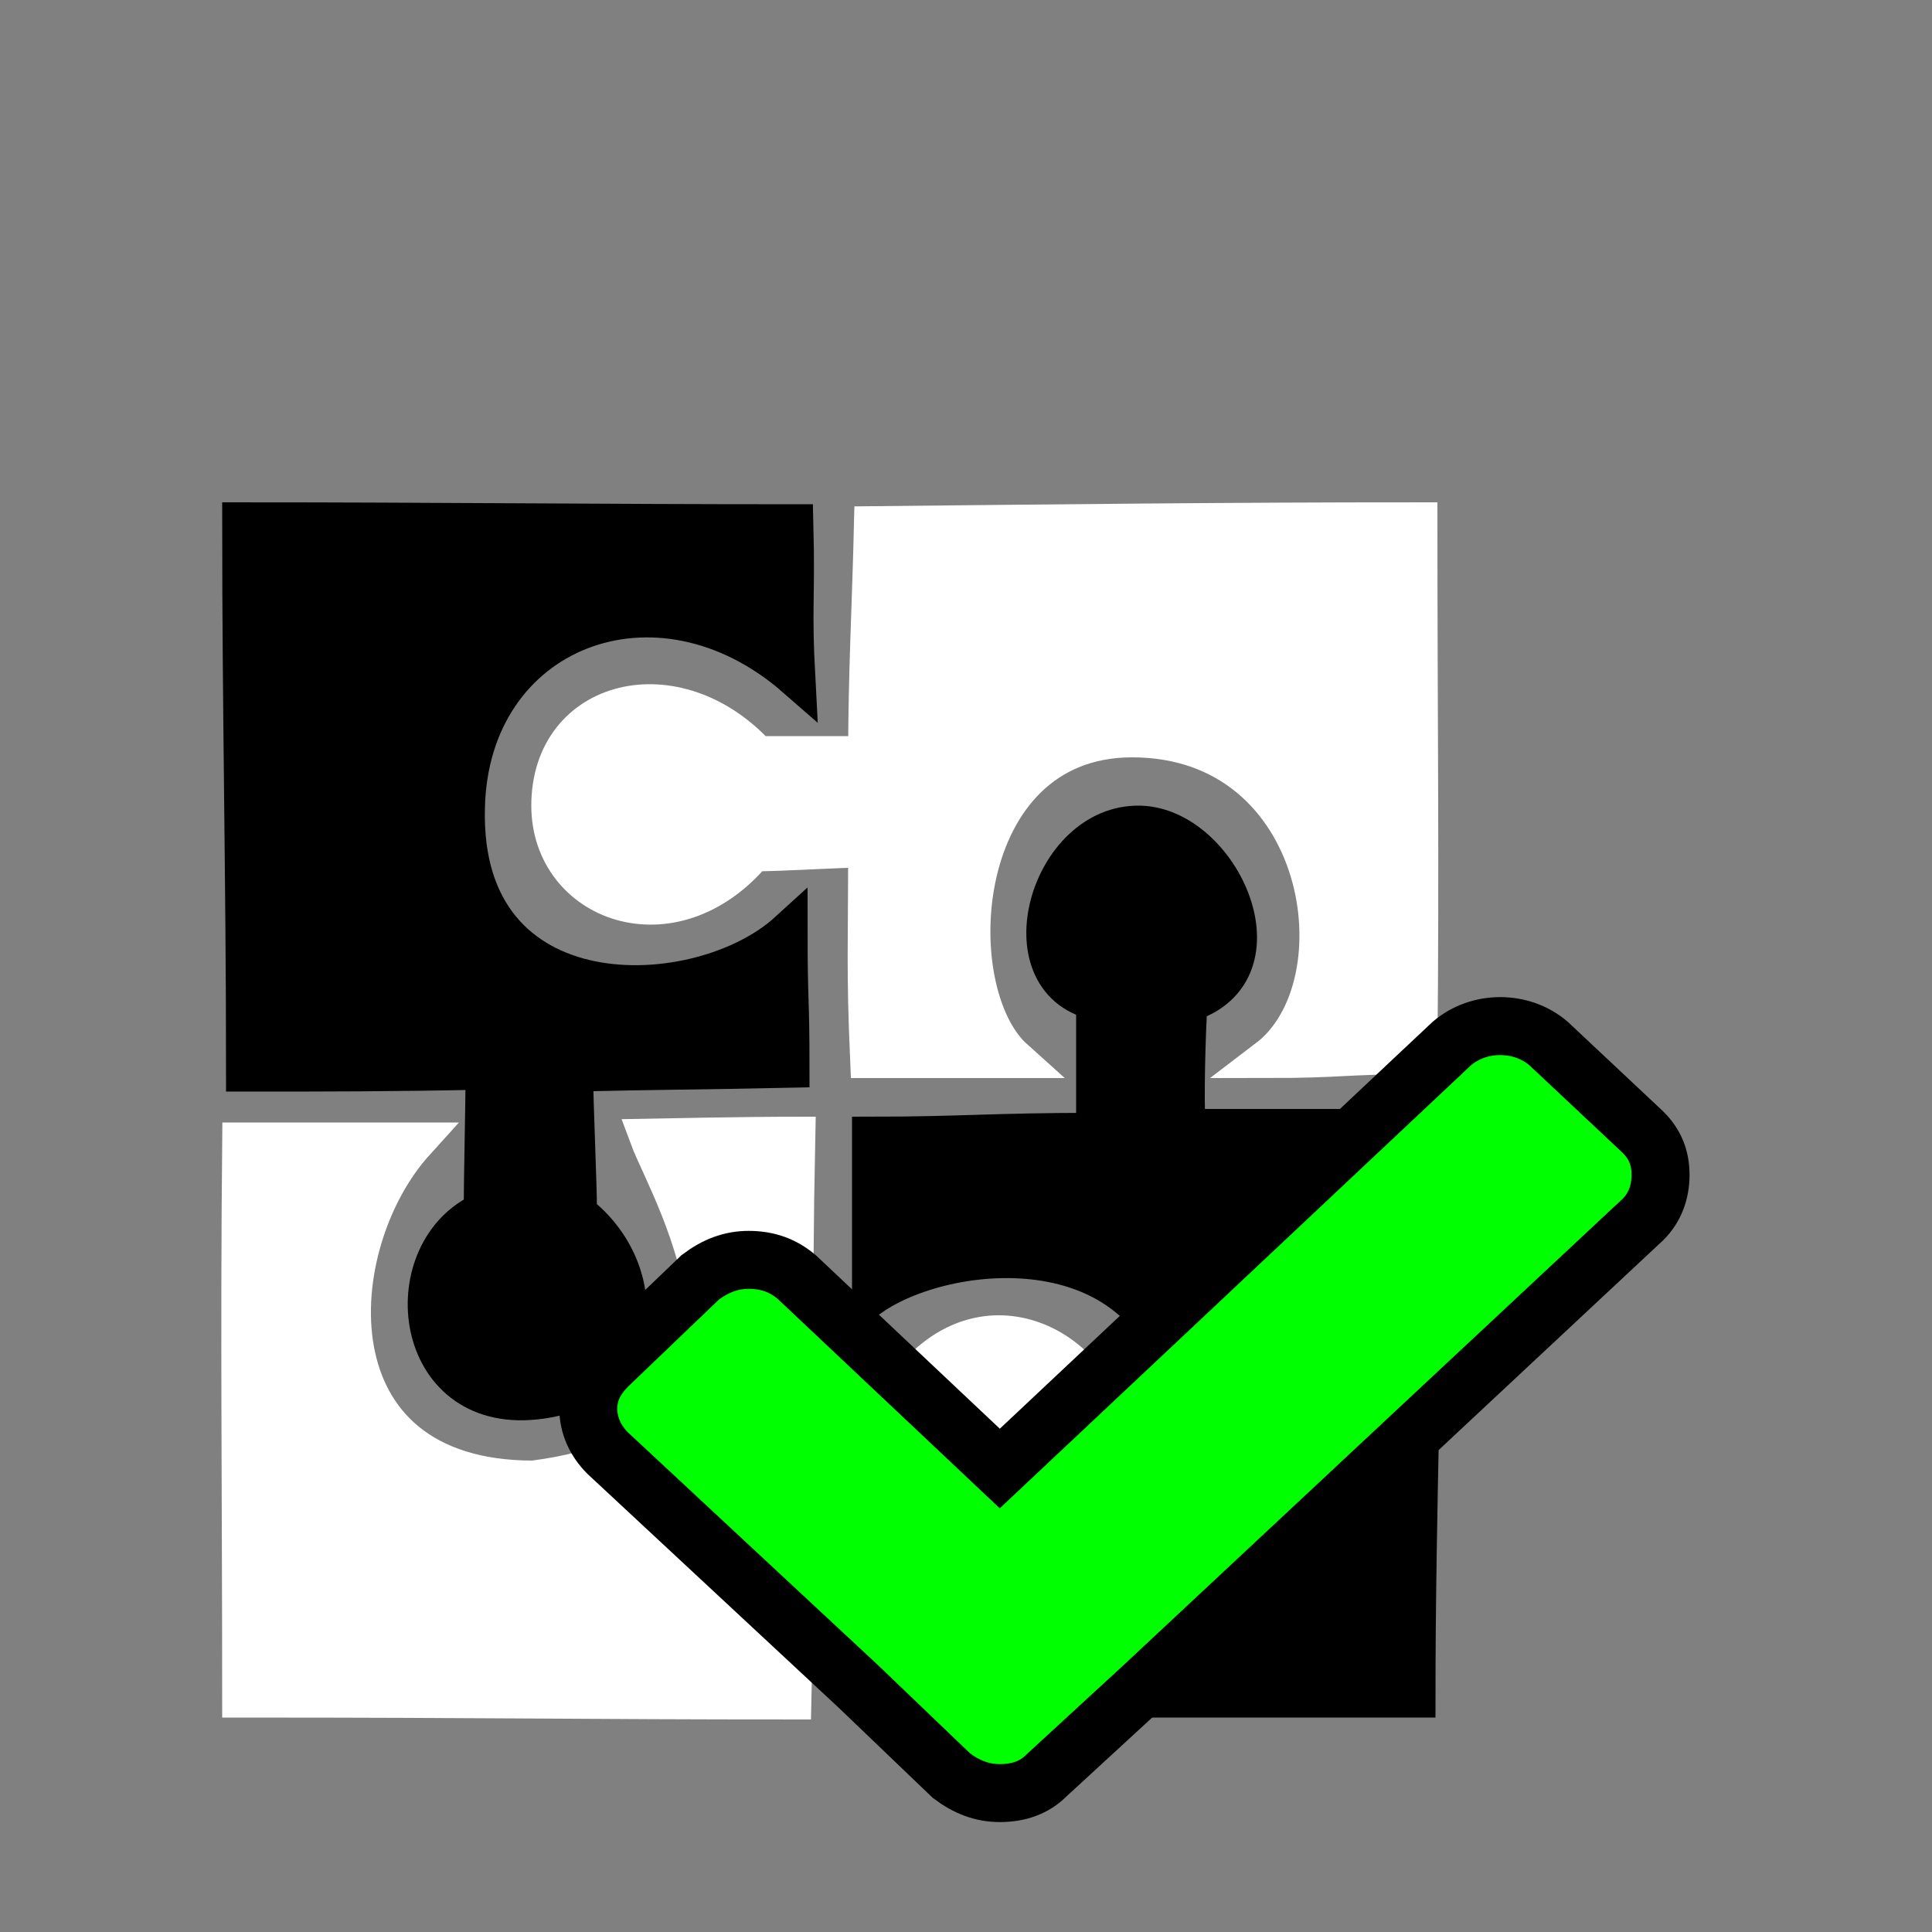 <?xml version="1.0" encoding="UTF-8" standalone="no"?>
<!-- Created with Inkscape (http://www.inkscape.org/) -->

<svg
   xmlns:dc="http://purl.org/dc/elements/1.1/"
   xmlns:cc="http://creativecommons.org/ns#"
   xmlns:rdf="http://www.w3.org/1999/02/22-rdf-syntax-ns#"
   xmlns:svg="http://www.w3.org/2000/svg"
   xmlns="http://www.w3.org/2000/svg"
   xmlns:sodipodi="http://sodipodi.sourceforge.net/DTD/sodipodi-0.dtd"
   xmlns:inkscape="http://www.inkscape.org/namespaces/inkscape"
   version="1.1"
   width="100"
   height="100"
   viewBox="0 0 100 100"
   id="cards"
   inkscape:version="0.91 r13725"
   sodipodi:docname="menu_auto.svg">
  <rect x="0" y="0" width="100" height="100" fill="#808080" stroke="none"/>
  <sodipodi:namedview
     pagecolor="#ffffff"
     bordercolor="#666666"
     
     objecttolerance="10"
     gridtolerance="10"
     guidetolerance="10"
     inkscape:pageopacity="0"
     inkscape:pageshadow="2"
     inkscape:window-width="1920"
     inkscape:window-height="978"
     id="namedview6787"
     showgrid="false"
     inkscape:zoom="2.828427"
     inkscape:cx="118.13255"
     inkscape:cy="23.348482"
     inkscape:window-x="0"
     inkscape:window-y="1"
     inkscape:window-maximized="1"
     inkscape:current-layer="cards"
     showguides="true"
     inkscape:guide-bbox="true" />
  <defs
     id="defs2680" />
  <g
     id="g6091"
     transform="translate(-153.6,-75.4)">
    <path
       style="fill:#ffffff;stroke:#ffffff;stroke-width:2"
       d="m 166.1,134.5 c 5.7,0 7.1,0 9,0 -4.8,5.3 -5.6,17.5 6.1,17.5 14.9,-1.9 7,-15 6,-17.7 0,0 5.1,-0.1 7.6,-0.1 -0.1,4.7 -0.1,7.4 -0.1,13 1.6,0 4.3,-0.1 5.9,-0.1 4,-5.2 9.8,-1.7 10.2,2.2 0.5,4.7 -6.3,6.9 -10,2.4 -1.6,0 -4.6,0.1 -6.2,0.1 0,4.4 0.1,7.6 0,11.6 -10.6,0 -15.8,-0.1 -28.5,-0.1 0,-10 -0.1,-18.8 0,-28.8 z"
       id="path6115"
       inkscape:connector-curvature="0" />
    <path
       style="fill:#000000;stroke:#000000;stroke-width:2"
       d="m 198.8,163.3 c 0,-0.4 -0.2,-7.6 -0.2,-8.2 5.9,4.7 15.7,4.4 16.4,-6.3 -1,-10.1 -12.1,-9.2 -16.3,-6.3 0,-3.8 0,-4.4 0,-8.3 4.6,0 6.3,-0.2 11.6,-0.2 0,-1.6 0,-5.2 0,-6.8 -4.7,-1.1 -2.4,-9.2 2.3,-9.1 4.2,0.1 7.6,7.6 2.5,9.2 -0.1,1.5 -0.2,5 -0.1,6.5 9.1,0 3.8,0 12.3,0 0,10 -0.4,19.5 -0.4,29.5 -9.9,0 -18.2,0 -28.1,0 z"
       id="path6113"
       inkscape:connector-curvature="0" />
    <path
       style="fill:#000000;stroke:#000000;stroke-width:2"
       d="m 178.6,138.1 c 0,-1.5 0.1,-5.8 0.1,-7.3 -4.8,0.1 -8.3,0.1 -12.4,0.1 0,-9.9 -0.2,-18.6 -0.2,-28.5 9.9,0 18.7,0.1 28.6,0.1 0.1,3.9 -0.1,4.3 0.1,8 -7.2,-6.3 -16.9,-2.5 -17.1,6.7 -0.3,11.1 12.1,10.6 16.7,6.4 0,3.8 0.1,3.3 0.1,7.1 -4.6,0.1 -7,0.1 -11.2,0.2 0,1.6 0.2,5.7 0.2,7.3 3.9,3 3.6,9.3 -2.5,9.7 -6.2,0.4 -6.9,-7.8 -2.4,-9.8 z"
       id="path6111"
       inkscape:connector-curvature="0" />
    <path
       style="fill:#ffffff;stroke:#ffffff;stroke-width:2"
       d="m 198.6,130.2 c -0.2,-4.6 -0.1,-6 -0.1,-10.9 -1.6,0 -4.3,0.2 -5.9,0.2 -4.2,5 -10.5,2.6 -10.5,-2.4 0,-5.6 6.5,-7.2 10.7,-2.6 1.6,0 4.1,0 5.7,0 0,-4.2 0.2,-7.7 0.3,-11.9 9.9,-0.1 18.3,-0.2 28.2,-0.2 0,9.9 0.1,17.7 0,27.6 -3.8,0 -4,0.2 -7.8,0.2 5,-3.8 3.1,-16.6 -7,-16.6 -9.3,0 -10,13.1 -6.1,16.6 -4.1,0 -3.2,0 -7.5,0 z"
       id="path6105"
       inkscape:connector-curvature="0" />
  </g>
  <path
     id="path9524"
     d="m 85.05,58.61 -4.9,-4.6 c -0.7,-0.6 -1.6,-0.9 -2.5,-0.9 -0.9,0 -1.8,0.3 -2.5,0.9 l -23.4,22 -10.5,-9.9 c -0.7,-0.6 -1.5,-0.9 -2.5,-0.9 -0.9,0 -1.7,0.3 -2.5,0.9 l -4.8,4.6 c -0.6,0.6 -1,1.3 -1,2.2 0,0.9 0.4,1.7 1,2.3 l 13,12.1 4.8,4.6 c 0.8,0.6 1.6,0.9 2.5,0.9 1,0 1.8,-0.3 2.4,-0.9 l 5,-4.6 25.9,-24.2 c 0.6,-0.6 0.9,-1.4 0.9,-2.3 0,-0.9 -0.3,-1.6 -0.9,-2.2 z"
     inkscape:connector-curvature="0"
     style="fill:#00ff00;stroke:#000000;stroke-width:3" />
</svg>
